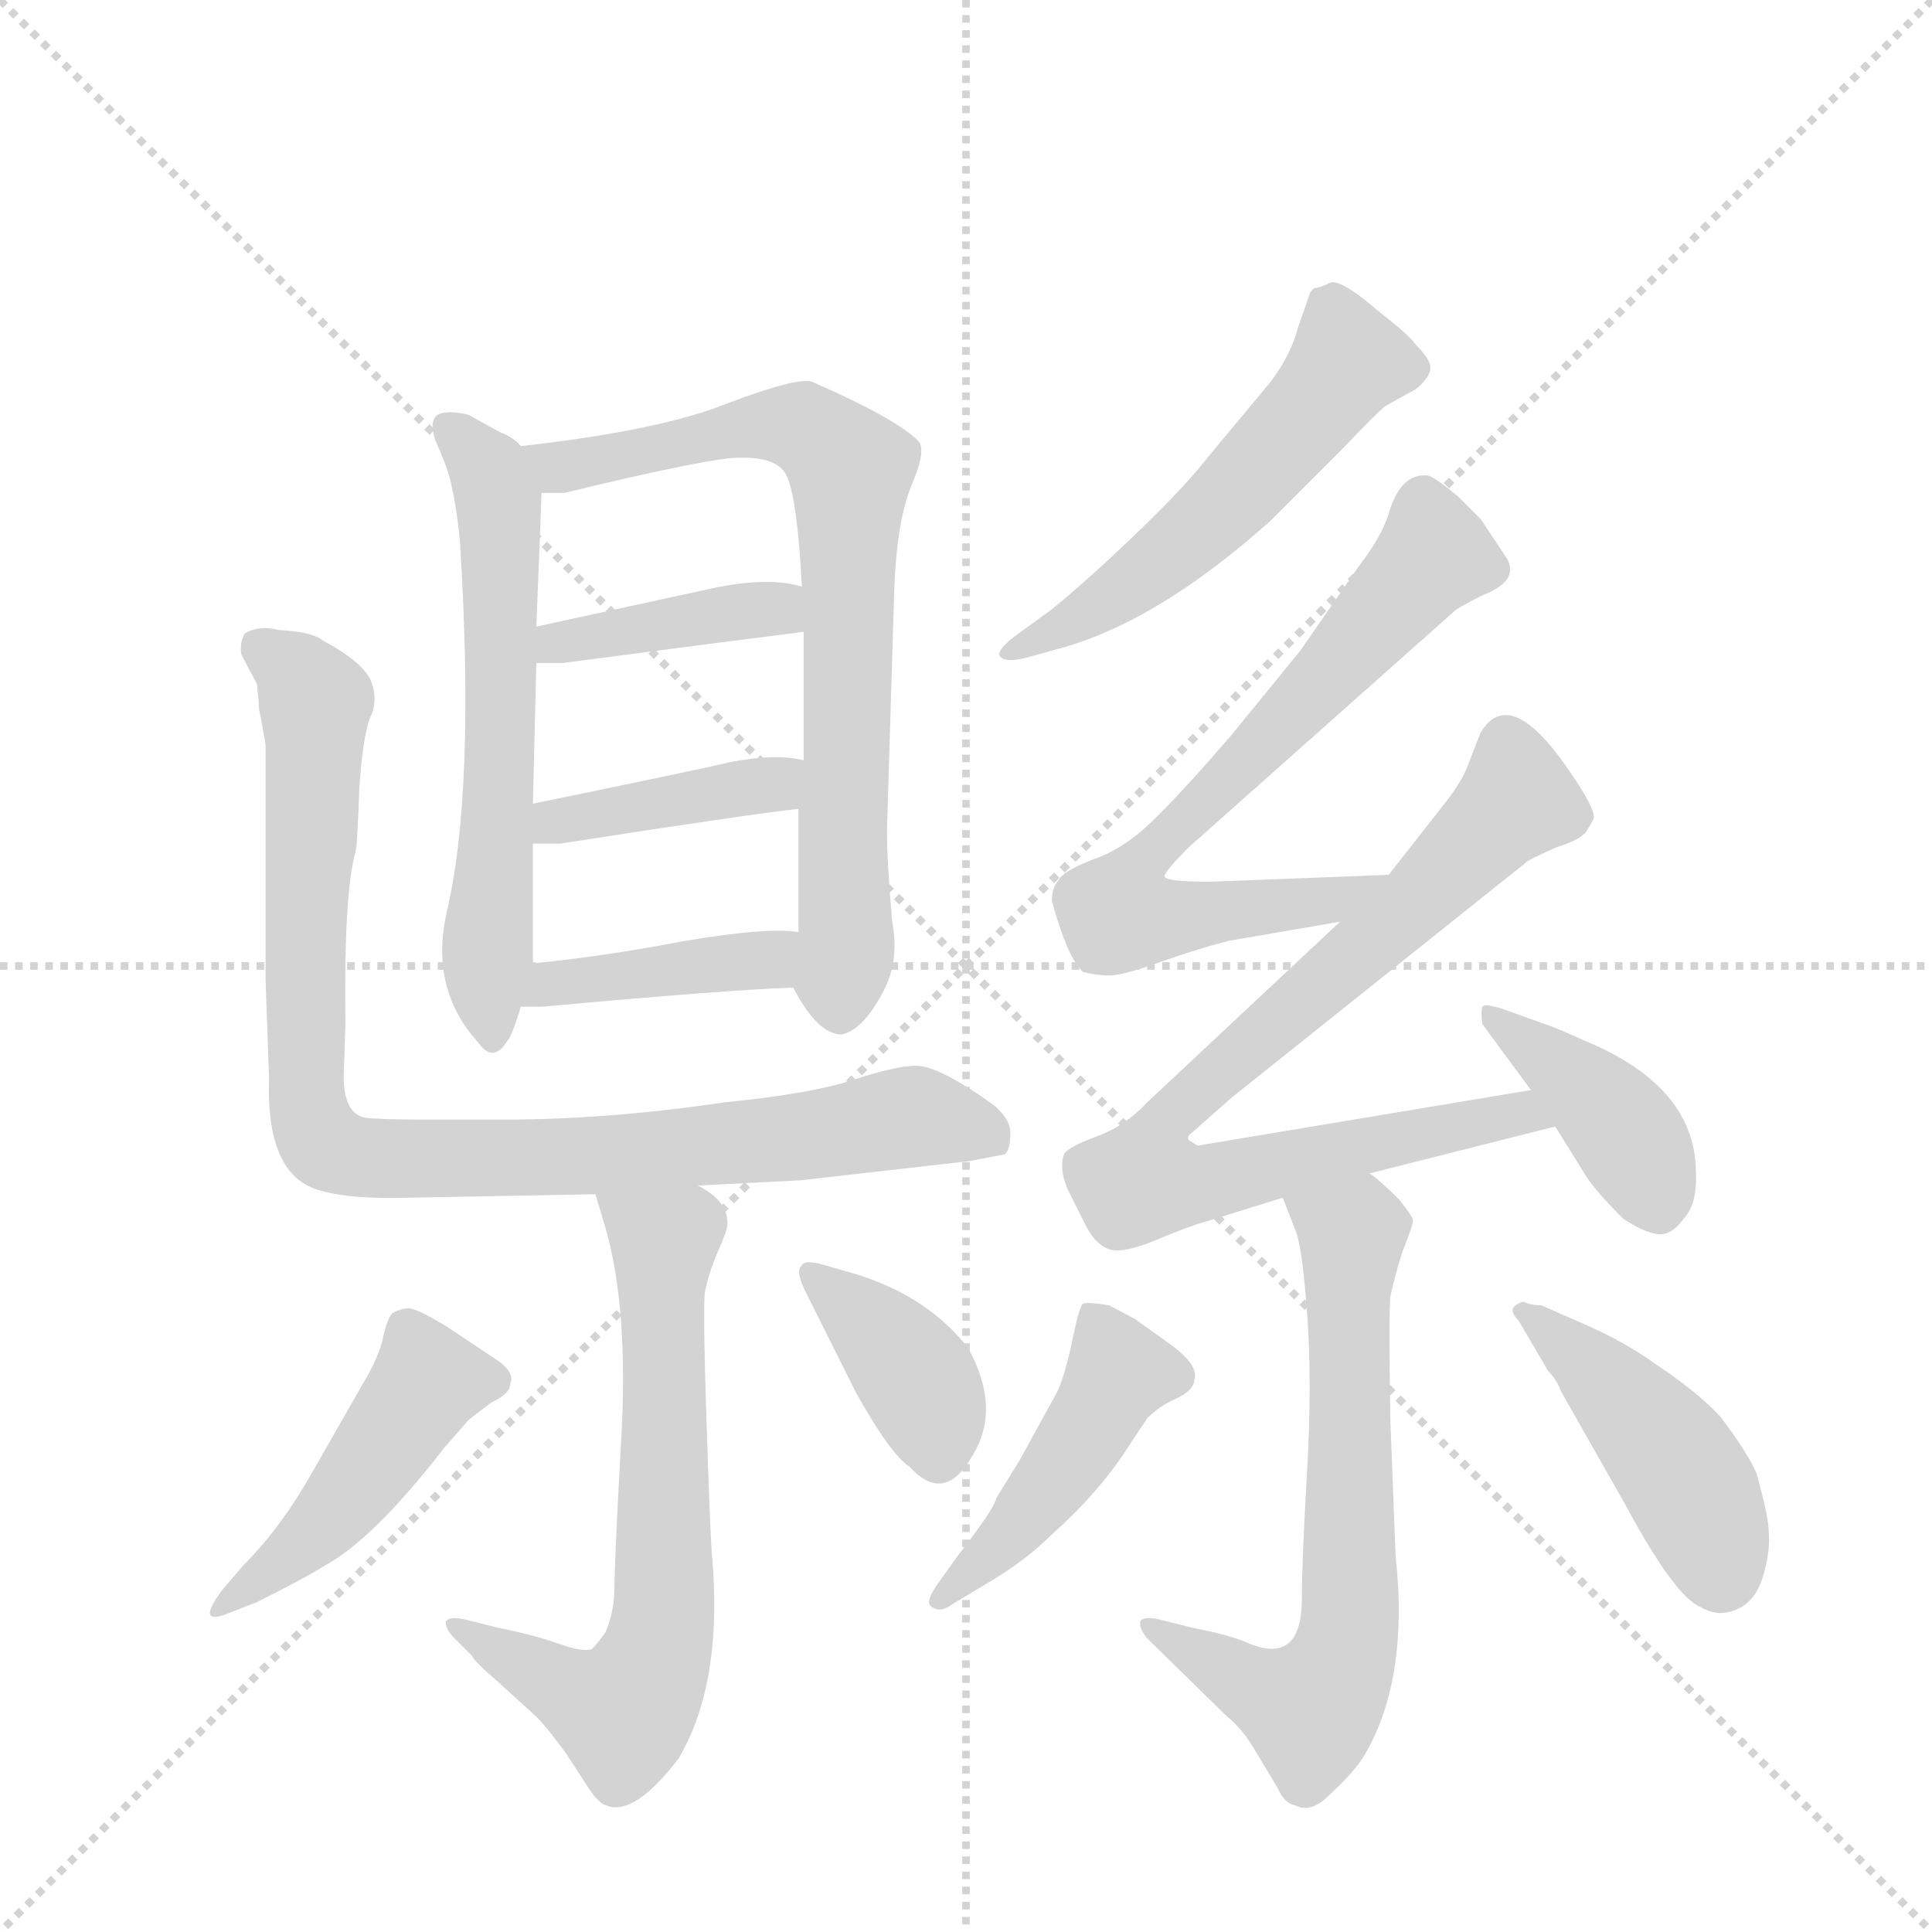 <svg version="1.1" viewBox="0 0 1024 1024" xmlns="http://www.w3.org/2000/svg">
  <g stroke="lightgray" stroke-dasharray="1,1" stroke-width="1" transform="scale(4, 4)">
    <line x1="0" y1="0" x2="256" y2="256"></line>
    <line x1="256" y1="0" x2="0" y2="256"></line>
    <line x1="128" y1="0" x2="128" y2="256"></line>
    <line x1="0" y1="128" x2="256" y2="128"></line>
  </g>
  <g transform="scale(0.92, -0.92) translate(60, -900)">
    <style type="text/css">
      
        @keyframes keyframes0 {
          from {
            stroke: blue;
            stroke-dashoffset: 619;
            stroke-width: 128;
          }
          67% {
            animation-timing-function: step-end;
            stroke: blue;
            stroke-dashoffset: 0;
            stroke-width: 128;
          }
          to {
            stroke: black;
            stroke-width: 1024;
          }
        }
        #make-me-a-hanzi-animation-0 {
          animation: keyframes0 0.754s both;
          animation-delay: 0s;
          animation-timing-function: linear;
        }
      
        @keyframes keyframes1 {
          from {
            stroke: blue;
            stroke-dashoffset: 763;
            stroke-width: 128;
          }
          71% {
            animation-timing-function: step-end;
            stroke: blue;
            stroke-dashoffset: 0;
            stroke-width: 128;
          }
          to {
            stroke: black;
            stroke-width: 1024;
          }
        }
        #make-me-a-hanzi-animation-1 {
          animation: keyframes1 0.871s both;
          animation-delay: 0.754s;
          animation-timing-function: linear;
        }
      
        @keyframes keyframes2 {
          from {
            stroke: blue;
            stroke-dashoffset: 403;
            stroke-width: 128;
          }
          57% {
            animation-timing-function: step-end;
            stroke: blue;
            stroke-dashoffset: 0;
            stroke-width: 128;
          }
          to {
            stroke: black;
            stroke-width: 1024;
          }
        }
        #make-me-a-hanzi-animation-2 {
          animation: keyframes2 0.578s both;
          animation-delay: 1.625s;
          animation-timing-function: linear;
        }
      
        @keyframes keyframes3 {
          from {
            stroke: blue;
            stroke-dashoffset: 406;
            stroke-width: 128;
          }
          57% {
            animation-timing-function: step-end;
            stroke: blue;
            stroke-dashoffset: 0;
            stroke-width: 128;
          }
          to {
            stroke: black;
            stroke-width: 1024;
          }
        }
        #make-me-a-hanzi-animation-3 {
          animation: keyframes3 0.58s both;
          animation-delay: 2.203s;
          animation-timing-function: linear;
        }
      
        @keyframes keyframes4 {
          from {
            stroke: blue;
            stroke-dashoffset: 412;
            stroke-width: 128;
          }
          57% {
            animation-timing-function: step-end;
            stroke: blue;
            stroke-dashoffset: 0;
            stroke-width: 128;
          }
          to {
            stroke: black;
            stroke-width: 1024;
          }
        }
        #make-me-a-hanzi-animation-4 {
          animation: keyframes4 0.585s both;
          animation-delay: 2.783s;
          animation-timing-function: linear;
        }
      
        @keyframes keyframes5 {
          from {
            stroke: blue;
            stroke-dashoffset: 951;
            stroke-width: 128;
          }
          76% {
            animation-timing-function: step-end;
            stroke: blue;
            stroke-dashoffset: 0;
            stroke-width: 128;
          }
          to {
            stroke: black;
            stroke-width: 1024;
          }
        }
        #make-me-a-hanzi-animation-5 {
          animation: keyframes5 1.024s both;
          animation-delay: 3.368s;
          animation-timing-function: linear;
        }
      
        @keyframes keyframes6 {
          from {
            stroke: blue;
            stroke-dashoffset: 680;
            stroke-width: 128;
          }
          69% {
            animation-timing-function: step-end;
            stroke: blue;
            stroke-dashoffset: 0;
            stroke-width: 128;
          }
          to {
            stroke: black;
            stroke-width: 1024;
          }
        }
        #make-me-a-hanzi-animation-6 {
          animation: keyframes6 0.803s both;
          animation-delay: 4.392s;
          animation-timing-function: linear;
        }
      
        @keyframes keyframes7 {
          from {
            stroke: blue;
            stroke-dashoffset: 468;
            stroke-width: 128;
          }
          60% {
            animation-timing-function: step-end;
            stroke: blue;
            stroke-dashoffset: 0;
            stroke-width: 128;
          }
          to {
            stroke: black;
            stroke-width: 1024;
          }
        }
        #make-me-a-hanzi-animation-7 {
          animation: keyframes7 0.631s both;
          animation-delay: 5.196s;
          animation-timing-function: linear;
        }
      
        @keyframes keyframes8 {
          from {
            stroke: blue;
            stroke-dashoffset: 384;
            stroke-width: 128;
          }
          56% {
            animation-timing-function: step-end;
            stroke: blue;
            stroke-dashoffset: 0;
            stroke-width: 128;
          }
          to {
            stroke: black;
            stroke-width: 1024;
          }
        }
        #make-me-a-hanzi-animation-8 {
          animation: keyframes8 0.562s both;
          animation-delay: 5.826s;
          animation-timing-function: linear;
        }
      
        @keyframes keyframes9 {
          from {
            stroke: blue;
            stroke-dashoffset: 549;
            stroke-width: 128;
          }
          64% {
            animation-timing-function: step-end;
            stroke: blue;
            stroke-dashoffset: 0;
            stroke-width: 128;
          }
          to {
            stroke: black;
            stroke-width: 1024;
          }
        }
        #make-me-a-hanzi-animation-9 {
          animation: keyframes9 0.697s both;
          animation-delay: 6.389s;
          animation-timing-function: linear;
        }
      
        @keyframes keyframes10 {
          from {
            stroke: blue;
            stroke-dashoffset: 720;
            stroke-width: 128;
          }
          70% {
            animation-timing-function: step-end;
            stroke: blue;
            stroke-dashoffset: 0;
            stroke-width: 128;
          }
          to {
            stroke: black;
            stroke-width: 1024;
          }
        }
        #make-me-a-hanzi-animation-10 {
          animation: keyframes10 0.836s both;
          animation-delay: 7.086s;
          animation-timing-function: linear;
        }
      
        @keyframes keyframes11 {
          from {
            stroke: blue;
            stroke-dashoffset: 834;
            stroke-width: 128;
          }
          73% {
            animation-timing-function: step-end;
            stroke: blue;
            stroke-dashoffset: 0;
            stroke-width: 128;
          }
          to {
            stroke: black;
            stroke-width: 1024;
          }
        }
        #make-me-a-hanzi-animation-11 {
          animation: keyframes11 0.929s both;
          animation-delay: 7.922s;
          animation-timing-function: linear;
        }
      
        @keyframes keyframes12 {
          from {
            stroke: blue;
            stroke-dashoffset: 405;
            stroke-width: 128;
          }
          57% {
            animation-timing-function: step-end;
            stroke: blue;
            stroke-dashoffset: 0;
            stroke-width: 128;
          }
          to {
            stroke: black;
            stroke-width: 1024;
          }
        }
        #make-me-a-hanzi-animation-12 {
          animation: keyframes12 0.58s both;
          animation-delay: 8.85s;
          animation-timing-function: linear;
        }
      
        @keyframes keyframes13 {
          from {
            stroke: blue;
            stroke-dashoffset: 678;
            stroke-width: 128;
          }
          69% {
            animation-timing-function: step-end;
            stroke: blue;
            stroke-dashoffset: 0;
            stroke-width: 128;
          }
          to {
            stroke: black;
            stroke-width: 1024;
          }
        }
        #make-me-a-hanzi-animation-13 {
          animation: keyframes13 0.802s both;
          animation-delay: 9.43s;
          animation-timing-function: linear;
        }
      
        @keyframes keyframes14 {
          from {
            stroke: blue;
            stroke-dashoffset: 459;
            stroke-width: 128;
          }
          60% {
            animation-timing-function: step-end;
            stroke: blue;
            stroke-dashoffset: 0;
            stroke-width: 128;
          }
          to {
            stroke: black;
            stroke-width: 1024;
          }
        }
        #make-me-a-hanzi-animation-14 {
          animation: keyframes14 0.624s both;
          animation-delay: 10.232s;
          animation-timing-function: linear;
        }
      
        @keyframes keyframes15 {
          from {
            stroke: blue;
            stroke-dashoffset: 451;
            stroke-width: 128;
          }
          59% {
            animation-timing-function: step-end;
            stroke: blue;
            stroke-dashoffset: 0;
            stroke-width: 128;
          }
          to {
            stroke: black;
            stroke-width: 1024;
          }
        }
        #make-me-a-hanzi-animation-15 {
          animation: keyframes15 0.617s both;
          animation-delay: 10.855s;
          animation-timing-function: linear;
        }
      
    </style>
    
      <path d="M 240 643 Q 236 648 228 651 L 210 661 Q 198 664 192 661 Q 187 657 191 646 L 196 634 Q 202 619 205 588 Q 214 443 197 373 Q 188 330 215 300 Q 224 287 232 300 Q 235 303 240 320 L 247 345 L 247 414 L 247 437 L 249 518 L 249 539 L 252 616 C 253 634 253 634 240 643 Z" fill="lightgray"></path>
    
      <path d="M 425 304 Q 438 307 450 331 Q 458 348 454 369 Q 451 403 451 422 L 455 554 Q 456 598 465 620 Q 474 641 469 646 Q 456 659 408 680 Q 400 683 360 668 Q 321 652 240 643 C 210 639 222 615 252 616 L 265 616 Q 335 633 360 636 Q 385 638 392 628 Q 399 618 402 562 L 403 536 L 403 462 L 400 434 L 400 363 C 400 333 394 336 397 331 Q 411 304 425 304 Z" fill="lightgray"></path>
    
      <path d="M 249 518 L 264 518 Q 363 531 403 536 C 433 540 431 554 402 562 Q 383 568 350 561 L 249 539 C 220 533 219 518 249 518 Z" fill="lightgray"></path>
    
      <path d="M 247 414 L 263 414 Q 372 431 400 434 C 430 437 432 456 403 462 Q 387 466 361 461 Q 335 455 247 437 C 218 431 217 414 247 414 Z" fill="lightgray"></path>
    
      <path d="M 240 320 L 252 320 Q 362 330 397 331 C 427 332 430 360 400 363 Q 383 366 335 358 Q 288 349 247 345 C 217 342 210 320 240 320 Z" fill="lightgray"></path>
    
      <path d="M 88 506 L 89 496 Q 89 491 90 488 L 93 471 L 93 336 L 95 279 Q 93 222 125 214 Q 142 209 176 210 L 283 212 L 342 217 L 401 220 L 498 231 L 519 235 Q 522 238 522 246 Q 523 254 513 263 Q 481 286 468 286 Q 456 286 432 278 Q 408 270 358 265 Q 290 255 231 255 L 188 255 Q 159 255 151 256 Q 138 258 138 280 L 139 310 Q 138 386 145 410 Q 146 416 147 446 Q 149 475 153 486 Q 158 496 154 507 Q 150 518 126 531 Q 120 536 101 537 Q 89 540 81 535 Q 78 530 79 523 L 88 506 Z" fill="lightgray"></path>
    
      <path d="M 283 212 L 289 192 Q 302 146 298 73 Q 294 0 294 -14 Q 294 -28 289 -40 Q 285 -46 281 -50 Q 276 -52 262 -47 Q 248 -42 228 -38 L 208 -33 Q 199 -31 197 -34 Q 196 -38 202 -44 L 212 -54 Q 213 -57 227 -69 L 249 -89 Q 255 -95 266 -110 L 279 -130 Q 285 -139 289 -140 Q 305 -147 331 -113 Q 357 -69 350 6 Q 349 21 347 82 Q 345 143 346 155 Q 348 166 354 180 Q 360 193 359 197 Q 358 209 342 217 C 318 234 274 241 283 212 Z" fill="lightgray"></path>
    
      <path d="M 70 -30 L 88 -23 Q 116 -9 127 -2 Q 155 13 196 66 L 210 82 L 223 92 Q 234 97 234 103 Q 237 110 224 118 L 197 136 Q 182 145 177 146 Q 173 147 167 144 Q 164 143 161 131 Q 159 119 148 101 L 120 52 Q 102 20 80 -2 L 68 -16 Q 60 -27 61 -30 Q 62 -33 70 -30 Z" fill="lightgray"></path>
    
      <path d="M 404 156 L 433 98 Q 453 62 464 55 Q 484 33 500 61 Q 517 88 498 123 Q 475 153 433 166 L 412 172 Q 403 174 402 171 Q 398 168 404 156 Z" fill="lightgray"></path>
    
      <path d="M 531 521 L 549 526 Q 606 541 672 600 L 712 640 Q 734 663 738 666 L 756 676 Q 763 682 764 687 Q 765 692 756 701 Q 752 707 735 720 Q 712 740 706 737 Q 700 734 697 734 L 695 732 L 688 712 Q 684 696 672 680 L 637 638 Q 624 621 596 594 Q 568 567 546 549 L 524 533 Q 514 525 516 522 Q 519 518 531 521 Z" fill="lightgray"></path>
    
      <path d="M 740 396 L 637 392 Q 612 392 611 395 Q 610 397 625 412 L 778 548 Q 780 550 794 557 Q 817 566 807 580 L 793 601 L 780 614 Q 768 624 763 626 Q 747 628 740 604 Q 736 591 723 574 L 689 525 L 649 476 Q 624 447 606 429 Q 588 411 570 405 Q 552 398 550 393 Q 546 389 546 381 Q 555 348 564 340 Q 572 338 579 338 Q 587 338 609 346 Q 632 354 648 358 L 712 369 C 742 374 770 397 740 396 Z" fill="lightgray"></path>
    
      <path d="M 854 421 L 858 428 Q 860 433 844 456 Q 810 506 793 478 L 786 460 Q 783 451 773 438 L 740 396 L 712 369 L 601 265 Q 588 251 571 245 Q 555 239 553 235 Q 550 227 555 215 L 566 193 Q 572 182 580 180 Q 588 178 607 186 Q 626 194 634 196 L 679 210 L 729 224 L 836 251 C 865 258 852 277 822 272 L 630 240 L 625 243 Q 624 244 625 246 L 650 268 L 819 403 Q 821 405 837 412 Q 850 416 854 421 Z" fill="lightgray"></path>
    
      <path d="M 836 251 L 854 222 Q 860 213 875 198 Q 887 190 895 189 Q 903 188 910 198 Q 918 206 917 226 Q 916 274 854 300 Q 834 309 830 310 L 805 319 Q 795 322 794 320 Q 793 317 794 310 L 822 272 L 836 251 Z" fill="lightgray"></path>
    
      <path d="M 679 210 L 686 192 Q 690 184 693 144 Q 696 104 693 52 Q 690 0 690 -21 Q 690 -59 660 -47 Q 649 -42 628 -38 L 608 -33 Q 599 -31 597 -34 Q 596 -38 601 -44 L 647 -89 Q 656 -96 664 -110 L 676 -130 Q 680 -139 686 -140 Q 695 -145 706 -134 Q 719 -122 725 -113 Q 752 -69 744 4 L 741 82 Q 740 143 741 153 Q 743 163 748 179 Q 754 194 754 197 Q 754 199 746 209 Q 734 221 729 224 C 706 243 668 238 679 210 Z" fill="lightgray"></path>
    
      <path d="M 492 4 L 482 -10 Q 473 -22 476 -25 Q 481 -30 489 -24 L 509 -12 Q 531 1 546 16 Q 574 41 591 68 L 601 83 Q 608 90 617 94 Q 628 99 628 105 Q 631 113 615 125 L 594 140 L 579 148 Q 567 150 564 149 Q 562 148 558 129 Q 554 109 549 98 L 527 58 L 514 37 Q 513 31 492 4 Z" fill="lightgray"></path>
    
      <path d="M 818 150 L 817 150 Q 814 149 812 147 Q 810 144 815 139 L 832 110 Q 837 105 839 99 L 877 32 Q 905 -20 920 -26 Q 930 -32 941 -27 Q 952 -22 956 -7 Q 960 7 959 17 Q 959 26 952 51 Q 947 63 931 84 Q 918 98 894 114 Q 876 127 853 137 L 828 148 Q 822 148 818 150 Z" fill="lightgray"></path>
    
    
      <clipPath id="make-me-a-hanzi-clip-0">
        <path d="M 240 643 Q 236 648 228 651 L 210 661 Q 198 664 192 661 Q 187 657 191 646 L 196 634 Q 202 619 205 588 Q 214 443 197 373 Q 188 330 215 300 Q 224 287 232 300 Q 235 303 240 320 L 247 345 L 247 414 L 247 437 L 249 518 L 249 539 L 252 616 C 253 634 253 634 240 643 Z"></path>
      </clipPath>
      <path clip-path="url(#make-me-a-hanzi-clip-0)" d="M 197 653 L 223 627 L 228 609 L 228 458 L 220 339 L 224 302" fill="none" id="make-me-a-hanzi-animation-0" stroke-dasharray="491 982" stroke-linecap="round"></path>
    
      <clipPath id="make-me-a-hanzi-clip-1">
        <path d="M 425 304 Q 438 307 450 331 Q 458 348 454 369 Q 451 403 451 422 L 455 554 Q 456 598 465 620 Q 474 641 469 646 Q 456 659 408 680 Q 400 683 360 668 Q 321 652 240 643 C 210 639 222 615 252 616 L 265 616 Q 335 633 360 636 Q 385 638 392 628 Q 399 618 402 562 L 403 536 L 403 462 L 400 434 L 400 363 C 400 333 394 336 397 331 Q 411 304 425 304 Z"></path>
      </clipPath>
      <path clip-path="url(#make-me-a-hanzi-clip-1)" d="M 250 640 L 261 630 L 391 656 L 406 652 L 430 626 L 424 317" fill="none" id="make-me-a-hanzi-animation-1" stroke-dasharray="635 1270" stroke-linecap="round"></path>
    
      <clipPath id="make-me-a-hanzi-clip-2">
        <path d="M 249 518 L 264 518 Q 363 531 403 536 C 433 540 431 554 402 562 Q 383 568 350 561 L 249 539 C 220 533 219 518 249 518 Z"></path>
      </clipPath>
      <path clip-path="url(#make-me-a-hanzi-clip-2)" d="M 257 523 L 261 530 L 374 549 L 397 542" fill="none" id="make-me-a-hanzi-animation-2" stroke-dasharray="275 550" stroke-linecap="round"></path>
    
      <clipPath id="make-me-a-hanzi-clip-3">
        <path d="M 247 414 L 263 414 Q 372 431 400 434 C 430 437 432 456 403 462 Q 387 466 361 461 Q 335 455 247 437 C 218 431 217 414 247 414 Z"></path>
      </clipPath>
      <path clip-path="url(#make-me-a-hanzi-clip-3)" d="M 251 420 L 280 432 L 376 447 L 396 456" fill="none" id="make-me-a-hanzi-animation-3" stroke-dasharray="278 556" stroke-linecap="round"></path>
    
      <clipPath id="make-me-a-hanzi-clip-4">
        <path d="M 240 320 L 252 320 Q 362 330 397 331 C 427 332 430 360 400 363 Q 383 366 335 358 Q 288 349 247 345 C 217 342 210 320 240 320 Z"></path>
      </clipPath>
      <path clip-path="url(#make-me-a-hanzi-clip-4)" d="M 246 325 L 269 335 L 382 347 L 395 358" fill="none" id="make-me-a-hanzi-animation-4" stroke-dasharray="284 568" stroke-linecap="round"></path>
    
      <clipPath id="make-me-a-hanzi-clip-5">
        <path d="M 88 506 L 89 496 Q 89 491 90 488 L 93 471 L 93 336 L 95 279 Q 93 222 125 214 Q 142 209 176 210 L 283 212 L 342 217 L 401 220 L 498 231 L 519 235 Q 522 238 522 246 Q 523 254 513 263 Q 481 286 468 286 Q 456 286 432 278 Q 408 270 358 265 Q 290 255 231 255 L 188 255 Q 159 255 151 256 Q 138 258 138 280 L 139 310 Q 138 386 145 410 Q 146 416 147 446 Q 149 475 153 486 Q 158 496 154 507 Q 150 518 126 531 Q 120 536 101 537 Q 89 540 81 535 Q 78 530 79 523 L 88 506 Z"></path>
      </clipPath>
      <path clip-path="url(#make-me-a-hanzi-clip-5)" d="M 88 528 L 106 517 L 122 495 L 116 287 L 119 254 L 127 241 L 168 232 L 260 233 L 378 242 L 470 257 L 512 243" fill="none" id="make-me-a-hanzi-animation-5" stroke-dasharray="823 1646" stroke-linecap="round"></path>
    
      <clipPath id="make-me-a-hanzi-clip-6">
        <path d="M 283 212 L 289 192 Q 302 146 298 73 Q 294 0 294 -14 Q 294 -28 289 -40 Q 285 -46 281 -50 Q 276 -52 262 -47 Q 248 -42 228 -38 L 208 -33 Q 199 -31 197 -34 Q 196 -38 202 -44 L 212 -54 Q 213 -57 227 -69 L 249 -89 Q 255 -95 266 -110 L 279 -130 Q 285 -139 289 -140 Q 305 -147 331 -113 Q 357 -69 350 6 Q 349 21 347 82 Q 345 143 346 155 Q 348 166 354 180 Q 360 193 359 197 Q 358 209 342 217 C 318 234 274 241 283 212 Z"></path>
      </clipPath>
      <path clip-path="url(#make-me-a-hanzi-clip-6)" d="M 291 209 L 323 184 L 323 -11 L 315 -62 L 299 -86 L 203 -37" fill="none" id="make-me-a-hanzi-animation-6" stroke-dasharray="552 1104" stroke-linecap="round"></path>
    
      <clipPath id="make-me-a-hanzi-clip-7">
        <path d="M 70 -30 L 88 -23 Q 116 -9 127 -2 Q 155 13 196 66 L 210 82 L 223 92 Q 234 97 234 103 Q 237 110 224 118 L 197 136 Q 182 145 177 146 Q 173 147 167 144 Q 164 143 161 131 Q 159 119 148 101 L 120 52 Q 102 20 80 -2 L 68 -16 Q 60 -27 61 -30 Q 62 -33 70 -30 Z"></path>
      </clipPath>
      <path clip-path="url(#make-me-a-hanzi-clip-7)" d="M 221 105 L 186 104 L 121 17 L 92 -10 L 66 -23" fill="none" id="make-me-a-hanzi-animation-7" stroke-dasharray="340 680" stroke-linecap="round"></path>
    
      <clipPath id="make-me-a-hanzi-clip-8">
        <path d="M 404 156 L 433 98 Q 453 62 464 55 Q 484 33 500 61 Q 517 88 498 123 Q 475 153 433 166 L 412 172 Q 403 174 402 171 Q 398 168 404 156 Z"></path>
      </clipPath>
      <path clip-path="url(#make-me-a-hanzi-clip-8)" d="M 408 164 L 461 115 L 475 93 L 480 64" fill="none" id="make-me-a-hanzi-animation-8" stroke-dasharray="256 512" stroke-linecap="round"></path>
    
      <clipPath id="make-me-a-hanzi-clip-9">
        <path d="M 531 521 L 549 526 Q 606 541 672 600 L 712 640 Q 734 663 738 666 L 756 676 Q 763 682 764 687 Q 765 692 756 701 Q 752 707 735 720 Q 712 740 706 737 Q 700 734 697 734 L 695 732 L 688 712 Q 684 696 672 680 L 637 638 Q 624 621 596 594 Q 568 567 546 549 L 524 533 Q 514 525 516 522 Q 519 518 531 521 Z"></path>
      </clipPath>
      <path clip-path="url(#make-me-a-hanzi-clip-9)" d="M 752 687 L 717 692 L 623 588 L 564 545 L 524 525" fill="none" id="make-me-a-hanzi-animation-9" stroke-dasharray="421 842" stroke-linecap="round"></path>
    
      <clipPath id="make-me-a-hanzi-clip-10">
        <path d="M 740 396 L 637 392 Q 612 392 611 395 Q 610 397 625 412 L 778 548 Q 780 550 794 557 Q 817 566 807 580 L 793 601 L 780 614 Q 768 624 763 626 Q 747 628 740 604 Q 736 591 723 574 L 689 525 L 649 476 Q 624 447 606 429 Q 588 411 570 405 Q 552 398 550 393 Q 546 389 546 381 Q 555 348 564 340 Q 572 338 579 338 Q 587 338 609 346 Q 632 354 648 358 L 712 369 C 742 374 770 397 740 396 Z"></path>
      </clipPath>
      <path clip-path="url(#make-me-a-hanzi-clip-10)" d="M 760 613 L 767 580 L 596 402 L 584 374 L 609 370 L 709 382 L 733 394" fill="none" id="make-me-a-hanzi-animation-10" stroke-dasharray="592 1184" stroke-linecap="round"></path>
    
      <clipPath id="make-me-a-hanzi-clip-11">
        <path d="M 854 421 L 858 428 Q 860 433 844 456 Q 810 506 793 478 L 786 460 Q 783 451 773 438 L 740 396 L 712 369 L 601 265 Q 588 251 571 245 Q 555 239 553 235 Q 550 227 555 215 L 566 193 Q 572 182 580 180 Q 588 178 607 186 Q 626 194 634 196 L 679 210 L 729 224 L 836 251 C 865 258 852 277 822 272 L 630 240 L 625 243 Q 624 244 625 246 L 650 268 L 819 403 Q 821 405 837 412 Q 850 416 854 421 Z"></path>
      </clipPath>
      <path clip-path="url(#make-me-a-hanzi-clip-11)" d="M 808 472 L 814 439 L 717 345 L 616 260 L 599 220 L 635 218 L 802 257 L 816 259 L 827 253" fill="none" id="make-me-a-hanzi-animation-11" stroke-dasharray="706 1412" stroke-linecap="round"></path>
    
      <clipPath id="make-me-a-hanzi-clip-12">
        <path d="M 836 251 L 854 222 Q 860 213 875 198 Q 887 190 895 189 Q 903 188 910 198 Q 918 206 917 226 Q 916 274 854 300 Q 834 309 830 310 L 805 319 Q 795 322 794 320 Q 793 317 794 310 L 822 272 L 836 251 Z"></path>
      </clipPath>
      <path clip-path="url(#make-me-a-hanzi-clip-12)" d="M 799 315 L 872 253 L 895 205" fill="none" id="make-me-a-hanzi-animation-12" stroke-dasharray="277 554" stroke-linecap="round"></path>
    
      <clipPath id="make-me-a-hanzi-clip-13">
        <path d="M 679 210 L 686 192 Q 690 184 693 144 Q 696 104 693 52 Q 690 0 690 -21 Q 690 -59 660 -47 Q 649 -42 628 -38 L 608 -33 Q 599 -31 597 -34 Q 596 -38 601 -44 L 647 -89 Q 656 -96 664 -110 L 676 -130 Q 680 -139 686 -140 Q 695 -145 706 -134 Q 719 -122 725 -113 Q 752 -69 744 4 L 741 82 Q 740 143 741 153 Q 743 163 748 179 Q 754 194 754 197 Q 754 199 746 209 Q 734 221 729 224 C 706 243 668 238 679 210 Z"></path>
      </clipPath>
      <path clip-path="url(#make-me-a-hanzi-clip-13)" d="M 686 208 L 719 190 L 715 -51 L 695 -85 L 603 -37" fill="none" id="make-me-a-hanzi-animation-13" stroke-dasharray="550 1100" stroke-linecap="round"></path>
    
      <clipPath id="make-me-a-hanzi-clip-14">
        <path d="M 492 4 L 482 -10 Q 473 -22 476 -25 Q 481 -30 489 -24 L 509 -12 Q 531 1 546 16 Q 574 41 591 68 L 601 83 Q 608 90 617 94 Q 628 99 628 105 Q 631 113 615 125 L 594 140 L 579 148 Q 567 150 564 149 Q 562 148 558 129 Q 554 109 549 98 L 527 58 L 514 37 Q 513 31 492 4 Z"></path>
      </clipPath>
      <path clip-path="url(#make-me-a-hanzi-clip-14)" d="M 571 142 L 585 109 L 538 35 L 482 -22" fill="none" id="make-me-a-hanzi-animation-14" stroke-dasharray="331 662" stroke-linecap="round"></path>
    
      <clipPath id="make-me-a-hanzi-clip-15">
        <path d="M 818 150 L 817 150 Q 814 149 812 147 Q 810 144 815 139 L 832 110 Q 837 105 839 99 L 877 32 Q 905 -20 920 -26 Q 930 -32 941 -27 Q 952 -22 956 -7 Q 960 7 959 17 Q 959 26 952 51 Q 947 63 931 84 Q 918 98 894 114 Q 876 127 853 137 L 828 148 Q 822 148 818 150 Z"></path>
      </clipPath>
      <path clip-path="url(#make-me-a-hanzi-clip-15)" d="M 817 144 L 853 115 L 901 63 L 925 18 L 931 -8" fill="none" id="make-me-a-hanzi-animation-15" stroke-dasharray="323 646" stroke-linecap="round"></path>
    
  </g>
</svg>